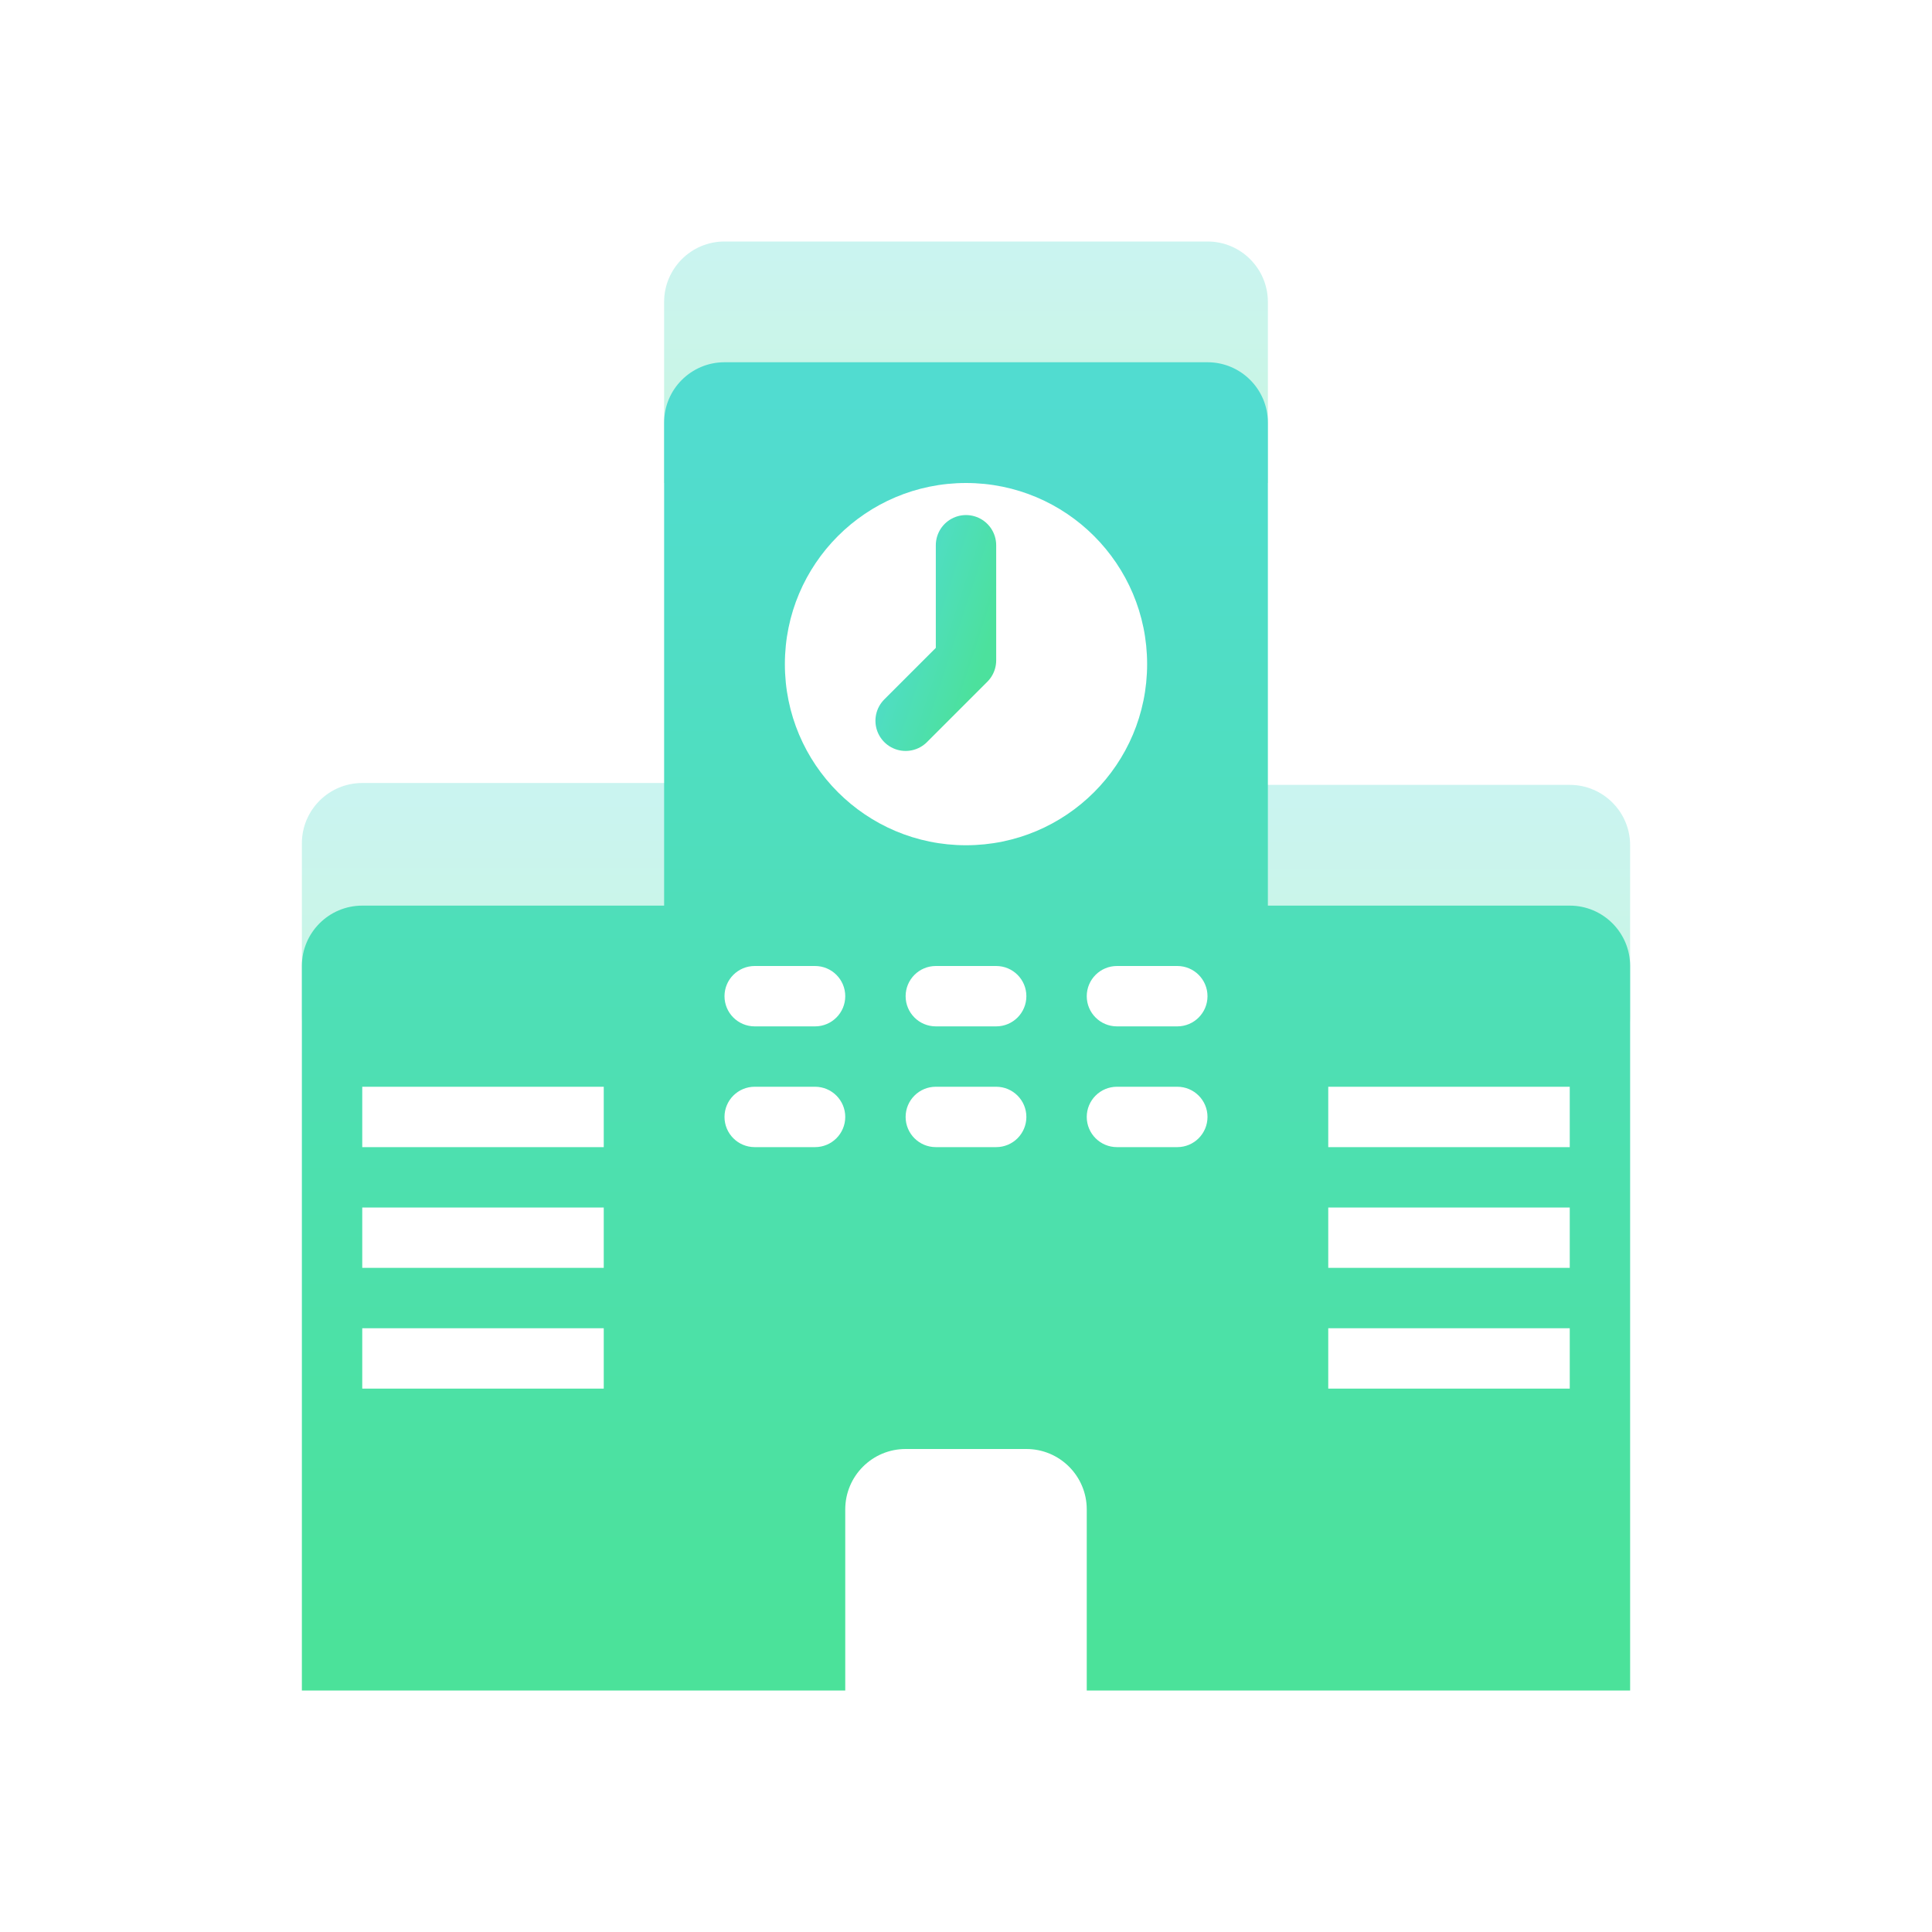 <?xml version="1.0" encoding="UTF-8"?>
<svg width="32px" height="32px" viewBox="0 0 32 32" version="1.1" xmlns="http://www.w3.org/2000/svg" xmlns:xlink="http://www.w3.org/1999/xlink">
    <!-- Generator: Sketch 52.6 (67491) - http://www.bohemiancoding.com/sketch -->
    <title>icon/学校通知@3x</title>
    <desc>Created with Sketch.</desc>
    <defs>
        <linearGradient x1="50%" y1="96.078%" x2="50%" y2="2.775%" id="linearGradient-1">
            <stop stop-color="#4BE29A" offset="0%"></stop>
            <stop stop-color="#51DCD0" offset="100%"></stop>
        </linearGradient>
        <linearGradient x1="100%" y1="95%" x2="0%" y2="0%" id="linearGradient-2">
            <stop stop-color="#4CE19D" offset="0%"></stop>
            <stop stop-color="#50DCCE" offset="100%"></stop>
        </linearGradient>
    </defs>
    <g id="icon/学校通知" stroke="none" stroke-width="1" fill="none" fill-rule="evenodd">
        <path d="M6,12.969 L11.5,12.969 L11,17 L6.164,17.806 C5.62,17.897 5.104,17.529 5.014,16.984 C5.005,16.93 5,16.875 5,16.82 L5,13.969 C5,13.416 5.448,12.969 6,12.969 Z" id="Rectangle" fill="url(#linearGradient-1)" fill-rule="nonzero" opacity="0.3"></path>
        <path d="M21,13 L27,13 L26.5,17.031 L21.147,17.829 C20.601,17.91 20.092,17.534 20.011,16.987 C20.004,16.939 20,16.889 20,16.84 L20,14 C20,13.448 20.448,13 21,13 Z" id="Rectangle" fill="url(#linearGradient-1)" fill-rule="nonzero" opacity="0.3" transform="translate(23.5, 15.42) scale(-1, 1) translate(-23.5, -15.42) "></path>
        <path d="M12,4 L20,4 C20.552,4 21,4.448 21,5 L21,8 L11,8 L11,5 C11,4.448 11.448,4 12,4 Z" id="Rectangle" fill="url(#linearGradient-1)" fill-rule="nonzero" opacity="0.3"></path>
        <path d="M11,15 L11,7 C11,6.448 11.448,6 12,6 L20,6 C20.552,6 21,6.448 21,7 L21,15 L26,15 C26.552,15 27,15.448 27,16 L27,28 L21,28 L18,28 L18,25 C18,24.448 17.552,24 17,24 L15,24 C14.448,24 14,24.448 14,25 L14,28 L11,28 L5,28 L5,16 C5,15.448 5.448,15 6,15 L11,15 Z M6,18 L6,19 L10,19 L10,18 L6,18 Z M6,20 L6,21 L10,21 L10,20 L6,20 Z M6,22 L6,23 L10,23 L10,22 L6,22 Z M22,18 L22,19 L26,19 L26,18 L22,18 Z M22,20 L22,21 L26,21 L26,20 L22,20 Z M22,22 L22,23 L26,23 L26,22 L22,22 Z M16,14 C17.657,14 19,12.657 19,11 C19,9.343 17.657,8 16,8 C14.343,8 13,9.343 13,11 C13,12.657 14.343,14 16,14 Z M15.5,16 C15.224,16 15,16.224 15,16.5 C15,16.776 15.224,17 15.5,17 L16.5,17 C16.776,17 17,16.776 17,16.5 C17,16.224 16.776,16 16.5,16 L15.5,16 Z M15.5,18 C15.224,18 15,18.224 15,18.5 C15,18.776 15.224,19 15.5,19 L16.5,19 C16.776,19 17,18.776 17,18.5 C17,18.224 16.776,18 16.5,18 L15.5,18 Z M18.5,16 C18.224,16 18,16.224 18,16.5 C18,16.776 18.224,17 18.5,17 L19.5,17 C19.776,17 20,16.776 20,16.5 C20,16.224 19.776,16 19.5,16 L18.5,16 Z M18.5,18 C18.224,18 18,18.224 18,18.5 C18,18.776 18.224,19 18.5,19 L19.5,19 C19.776,19 20,18.776 20,18.5 C20,18.224 19.776,18 19.5,18 L18.5,18 Z M12.5,16 C12.224,16 12,16.224 12,16.5 C12,16.776 12.224,17 12.5,17 L13.5,17 C13.776,17 14,16.776 14,16.5 C14,16.224 13.776,16 13.5,16 L12.5,16 Z M12.5,18 C12.224,18 12,18.224 12,18.5 C12,18.776 12.224,19 12.5,19 L13.5,19 C13.776,19 14,18.776 14,18.5 C14,18.224 13.776,18 13.5,18 L12.5,18 Z" id="Combined-Shape" fill="url(#linearGradient-1)" fill-rule="nonzero"></path>
        <polyline id="Path-20" stroke="url(#linearGradient-2)" stroke-linecap="round" stroke-linejoin="round" fill-rule="nonzero" points="16 9.031 16 10.938 15 11.938"></polyline>
    </g>
</svg>